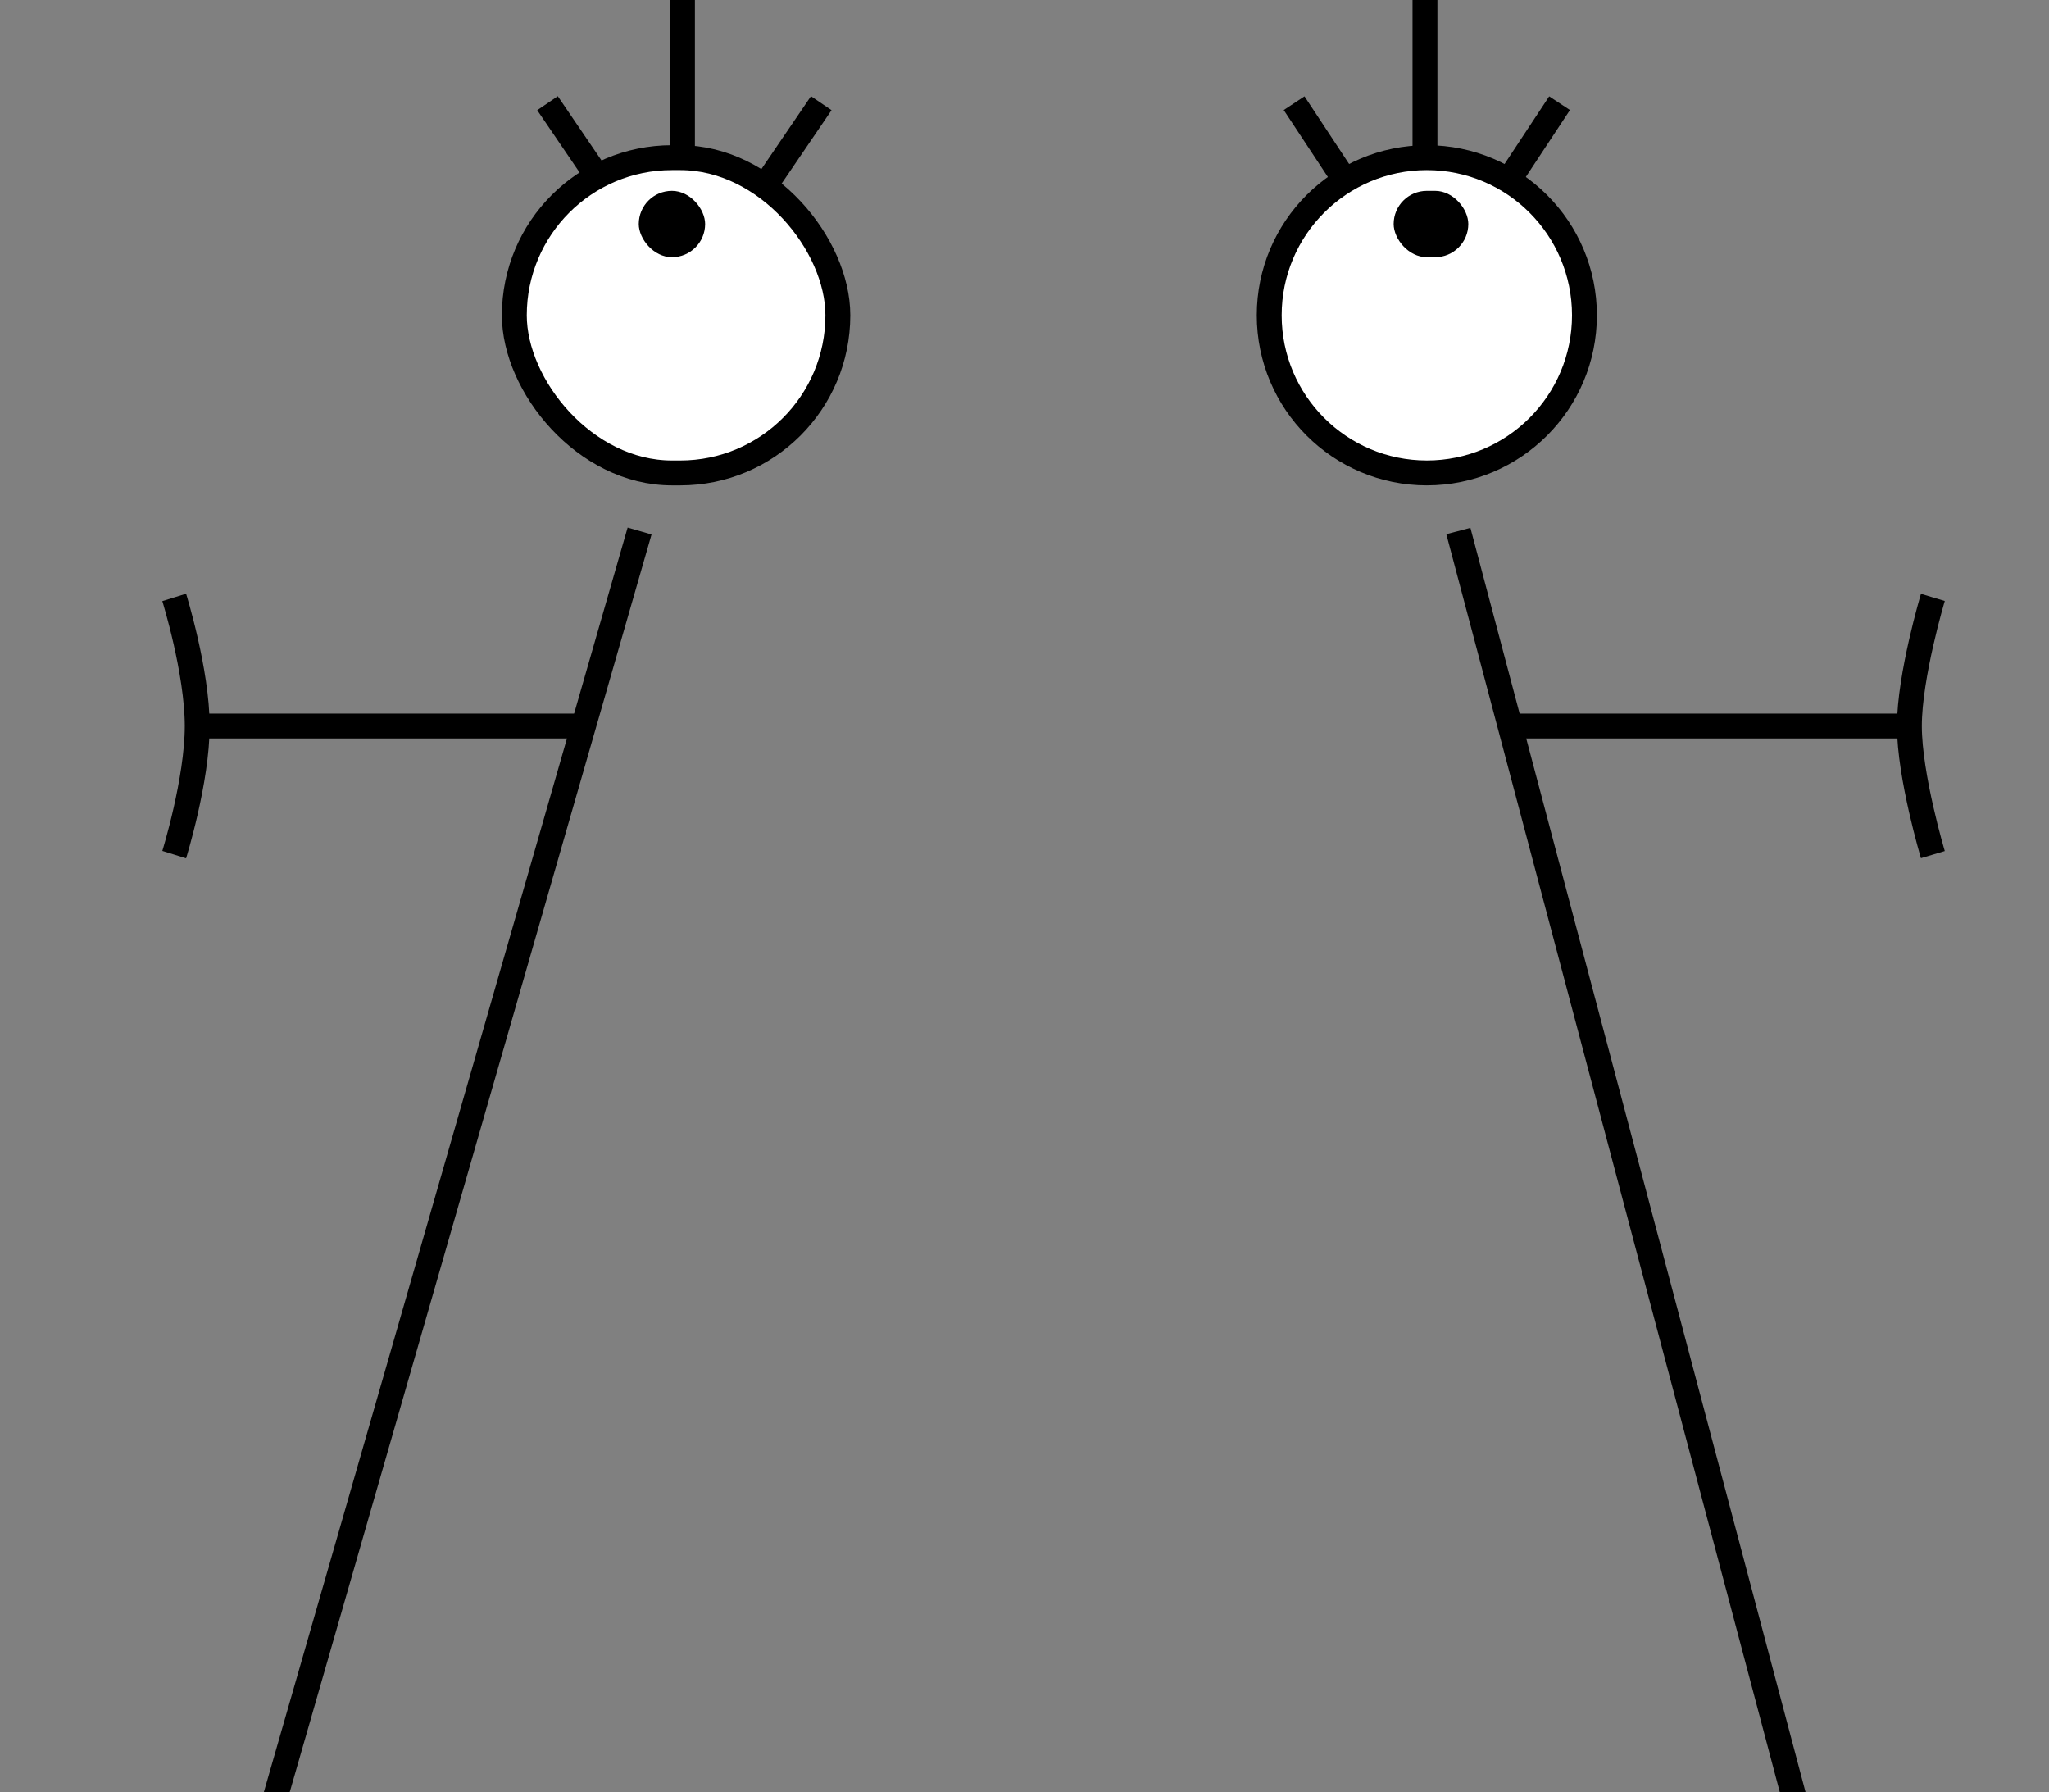 <svg width="100%" height="100%" viewBox="0 0 247 216" fill="none" xmlns="http://www.w3.org/2000/svg">
<rect x="0" y="0" width="247" height="216" fill="#808080" stroke="none"/>
<path d="M77.099 64L2 325M245 325L175.801 64" stroke="black" stroke-width="3"/>
<path d="M21 72C21 72 23.774 80.924 23.774 87.5M21 103C21 103 23.774 94.076 23.774 87.5M23.774 87.5C42.368 87.5 70 87.5 70 87.5" stroke="black" stroke-width="3"/>
<path d="M233 72C233 72 230.17 81.447 230.17 87.5M233 103C233 103 230.17 93.553 230.17 87.5M230.17 87.5C210.644 87.5 183 87.5 183 87.5" stroke="black" stroke-width="3"/>
<path d="M153 38C153 27.507 161.507 19 172 19V19C182.493 19 191 27.507 191 38V38C191 48.493 182.493 57 172 57V57C161.507 57 153 48.493 153 38V38Z" fill="white" stroke="black" stroke-width="3"/>
<path d="M72.507 22L66 12.435M82.268 20.087V0M92.493 22L99 12.435" stroke="black" stroke-width="3"/>
<path d="M162.31 22L156 12.435M171.775 20.087V0M181.69 22L188 12.435" stroke="black" stroke-width="3"/>
<rect x="168" y="23" width="9" height="8" rx="4" fill="black"/>
<rect x="62" y="19" width="39" height="38" rx="19" fill="white" stroke="black" stroke-width="3"/>
<rect x="77" y="23" width="8" height="8" rx="4" fill="black"/>
</svg>

